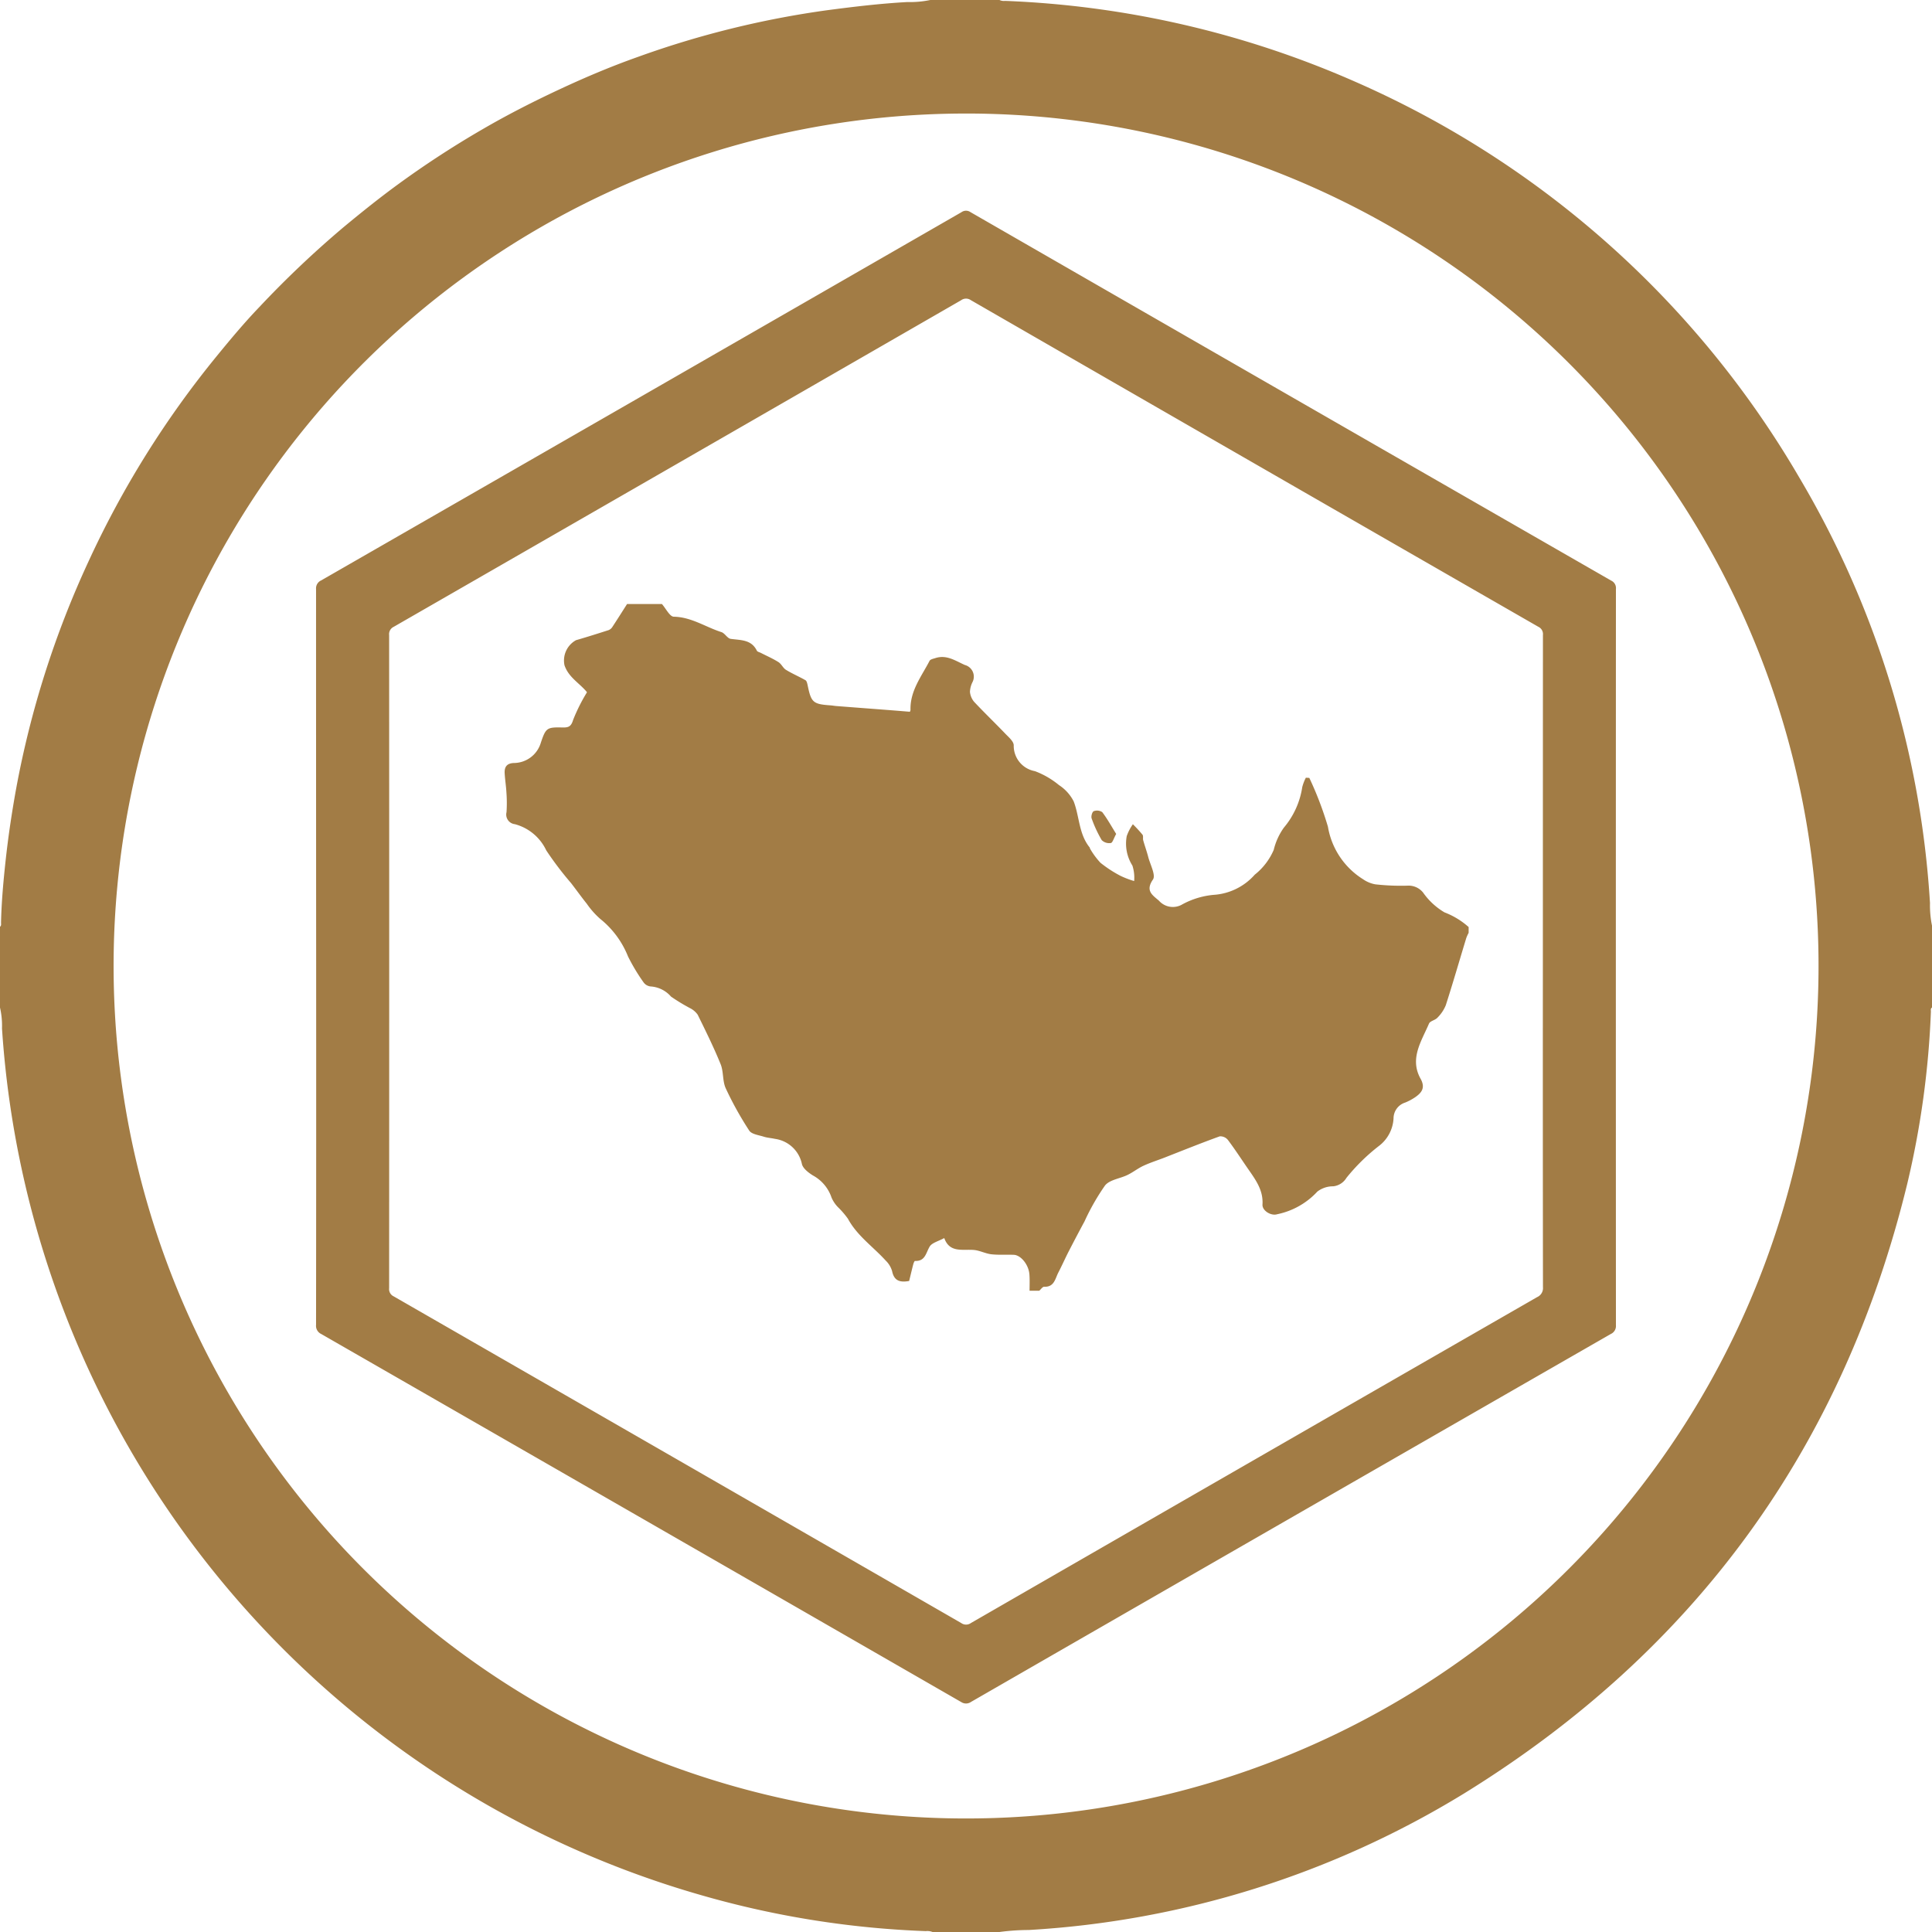 <svg xmlns="http://www.w3.org/2000/svg" xmlns:xlink="http://www.w3.org/1999/xlink" width="220" height="220" viewBox="0 0 220 220">
  <defs>
    <clipPath id="clip-GCC_Logo_color">
      <rect width="220" height="220"/>
    </clipPath>
  </defs>
  <g id="GCC_Logo_color" clip-path="url(#clip-GCC_Logo_color)">
    <path id="logo" d="M674.875,513.208a101.3,101.3,0,0,1-2.682,19.546q-10.964,45.079-50.463,69.463a106.678,106.678,0,0,1-49.587,15.556,25.082,25.082,0,0,0-3.33.227h-7.624a1.621,1.621,0,0,0-.77-.1,106.232,106.232,0,0,1-25.471-4.066,110.183,110.183,0,0,1-79.72-98.723A9.3,9.3,0,0,0,455,512.73v-9.2c.171-.129.114-.322.118-.485.053-2.39.273-4.764.531-7.139.3-2.727.705-5.432,1.195-8.129a107.921,107.921,0,0,1,8.2-25.77,108.721,108.721,0,0,1,14.645-23.468c1.567-1.919,3.156-3.82,4.866-5.6a114.523,114.523,0,0,1,9.547-9.054c2.033-1.684,4.089-3.338,6.221-4.893a108.972,108.972,0,0,1,9.585-6.251c2.955-1.722,6-3.266,9.107-4.707,2.818-1.309,5.682-2.511,8.606-3.547a106.15,106.15,0,0,1,21.587-5.326c3.038-.4,6.073-.762,9.134-.929a11.2,11.2,0,0,0,2.587-.231h7.886a1.2,1.2,0,0,0,.641.1,109.354,109.354,0,0,1,39.778,9.168,109.239,109.239,0,0,1,50.649,45.1,107.837,107.837,0,0,1,14.888,48.461A11.515,11.515,0,0,0,675,503.4v9.331C674.81,512.851,674.882,513.045,674.875,513.208ZM564.336,410.931a97.072,97.072,0,1,0,97.74,96.193A97.05,97.05,0,0,0,564.336,410.931Zm.1,180.874q-36.419-20.966-72.858-41.9a1.028,1.028,0,0,1-.588-1.043q.023-20.944.011-41.891t-.011-41.891a.987.987,0,0,1,.58-.986q36.465-20.949,72.911-41.929a.889.889,0,0,1,1.032-.008q36.476,21,72.964,41.963a.933.933,0,0,1,.531.952q-.017,41.921,0,83.843a.987.987,0,0,1-.58.986q-36.437,20.932-72.858,41.9A.986.986,0,0,1,564.435,591.8ZM630.7,544.569q-.023-18.525-.011-37.047,0-18.611.008-37.218a.914.914,0,0,0-.516-.926q-32.329-18.582-64.631-37.2a.946.946,0,0,0-1.1.007q-32.306,18.617-64.631,37.2a.917.917,0,0,0-.508.929q.017,37.193,0,74.383a.909.909,0,0,0,.52.922q32.323,18.588,64.627,37.2a.94.94,0,0,0,1.1,0q32.232-18.576,64.479-37.115A1.121,1.121,0,0,0,630.7,544.569Zm-68.173-5.591c-.66.364-1.4.531-1.669.979-.429.725-.5,1.68-1.665,1.627-.061,0-.155.228-.193.36-.167.645-.318,1.294-.474,1.923-1.058.193-1.718-.019-1.942-1.127a2.741,2.741,0,0,0-.732-1.2c-1.434-1.582-3.251-2.818-4.3-4.764a9.819,9.819,0,0,0-1.142-1.324,3.615,3.615,0,0,1-.721-1.081,4.5,4.5,0,0,0-2.124-2.522c-.5-.311-1.123-.785-1.248-1.293a3.643,3.643,0,0,0-3.072-2.872c-.425-.095-.869-.118-1.282-.25-.573-.182-1.377-.277-1.646-.69a38.322,38.322,0,0,1-2.678-4.821c-.379-.827-.231-1.893-.58-2.742-.778-1.919-1.7-3.778-2.613-5.637a2.4,2.4,0,0,0-.9-.759,21.932,21.932,0,0,1-2.136-1.3,3.349,3.349,0,0,0-2.28-1.153,1.126,1.126,0,0,1-.831-.448,21.862,21.862,0,0,1-1.79-2.981,10.416,10.416,0,0,0-3.16-4.267,9.466,9.466,0,0,1-1.525-1.718c-.618-.77-1.191-1.574-1.794-2.356a37.417,37.417,0,0,1-2.83-3.732,5.51,5.51,0,0,0-3.581-2.981,1.1,1.1,0,0,1-.941-1.362,15.835,15.835,0,0,0-.011-2.242c-.038-.732-.16-1.46-.2-2.193s.254-1.149,1.085-1.168a3.219,3.219,0,0,0,3.031-2.3c.565-1.684.683-1.79,2.454-1.745.671.015.99-.08,1.221-.85a20.294,20.294,0,0,1,1.582-3.16,2.444,2.444,0,0,0-.2-.239c-.834-.91-1.938-1.559-2.363-2.845a2.641,2.641,0,0,1,1.313-2.845c1.244-.36,2.477-.751,3.71-1.146a.89.89,0,0,0,.417-.341c.573-.869,1.127-1.752,1.688-2.632h3.968c.447.5.891,1.438,1.354,1.445,2.014.038,3.615,1.18,5.42,1.752.395.129.679.717,1.062.77,1.138.163,2.344.061,2.974,1.343.064.133.3.174.463.258.671.345,1.369.645,2,1.047.338.212.516.671.85.876.713.44,1.495.766,2.223,1.184.144.083.2.364.247.565.4,1.969.611,2.162,2.61,2.3.22.015.44.061.656.076,2.139.167,4.275.326,6.41.493.622.049,1.244.1,1.961.159a.419.419,0,0,0,.076-.243c-.046-2.151,1.252-3.782,2.17-5.553.087-.171.41-.235.637-.307,1.286-.429,2.272.281,3.376.774a1.375,1.375,0,0,1,.854,2,2.753,2.753,0,0,0-.266,1.058,2.066,2.066,0,0,0,.467,1.13c1.161,1.24,2.39,2.416,3.566,3.645.375.391.933.854.952,1.3a2.932,2.932,0,0,0,2.412,2.959,9.607,9.607,0,0,1,2.739,1.586,4.859,4.859,0,0,1,1.677,1.858c.664,1.73.577,3.725,1.832,5.261.019.026,0,.08.023.106a8.639,8.639,0,0,0,1.195,1.624,13.81,13.81,0,0,0,2.291,1.491,10.23,10.23,0,0,0,1.544.588,4.461,4.461,0,0,0-.2-1.764,4.67,4.67,0,0,1-.645-3.353,5.445,5.445,0,0,1,.7-1.351,16.1,16.1,0,0,1,1.093,1.187c.114.148.026.432.083.641.182.645.413,1.278.58,1.927.228.861.869,2.044.531,2.538-.9,1.3-.038,1.783.679,2.409a2.112,2.112,0,0,0,2.678.414,9.176,9.176,0,0,1,3.535-1.074,6.828,6.828,0,0,0,4.7-2.3,7.254,7.254,0,0,0,2.162-2.83,7.274,7.274,0,0,1,1.153-2.526,9.3,9.3,0,0,0,2.094-4.62,5.09,5.09,0,0,1,.41-1.066l.394.023a38.866,38.866,0,0,1,2.12,5.561,8.743,8.743,0,0,0,4.005,5.982,3.512,3.512,0,0,0,1.392.577,26.262,26.262,0,0,0,3.622.152,2.12,2.12,0,0,1,1.813.781,7.858,7.858,0,0,0,2.435,2.257,8.9,8.9,0,0,1,2.754,1.673v.66a4.589,4.589,0,0,0-.269.592c-.778,2.553-1.517,5.117-2.333,7.654a4.294,4.294,0,0,1-.956,1.422c-.254.284-.827.364-.956.668-.854,2-2.238,3.979-.96,6.274.561,1.009.155,1.574-.6,2.1a6.235,6.235,0,0,1-1.153.618,1.89,1.89,0,0,0-1.324,1.806,4.228,4.228,0,0,1-1.707,3.167,22.073,22.073,0,0,0-3.657,3.6,2.012,2.012,0,0,1-1.506.963,2.919,2.919,0,0,0-1.806.6,8.57,8.57,0,0,1-4.59,2.583c-.687.209-1.7-.41-1.658-1.108.106-1.642-.8-2.845-1.658-4.081-.759-1.1-1.483-2.219-2.287-3.285a1.106,1.106,0,0,0-.925-.4c-2.117.766-4.207,1.608-6.3,2.428-.793.307-1.612.565-2.382.922-.63.292-1.187.74-1.809,1.043-.861.421-2.033.542-2.568,1.2a25.878,25.878,0,0,0-2.329,4.078q-.916,1.7-1.805,3.425c-.41.8-.77,1.62-1.183,2.412-.364.7-.459,1.669-1.616,1.62-.178-.008-.375.3-.561.455h-1.1c0-.626.03-1.252-.019-1.874-.083-1.089-.967-2.185-1.775-2.219-.85-.034-1.711.034-2.557-.061-.668-.076-1.3-.425-1.972-.489C564.609,540.226,563.134,540.7,562.523,538.978Zm17.926-45.316a14.058,14.058,0,0,1-1.146-2.469c-.087-.228.065-.755.239-.823a1.071,1.071,0,0,1,.971.11c.588.778,1.062,1.642,1.585,2.481-.284.512-.413,1.009-.611,1.036A1.221,1.221,0,0,1,580.449,493.662Z" transform="translate(-455 -398)" fill="#a27c45"/>
  </g>
</svg>
